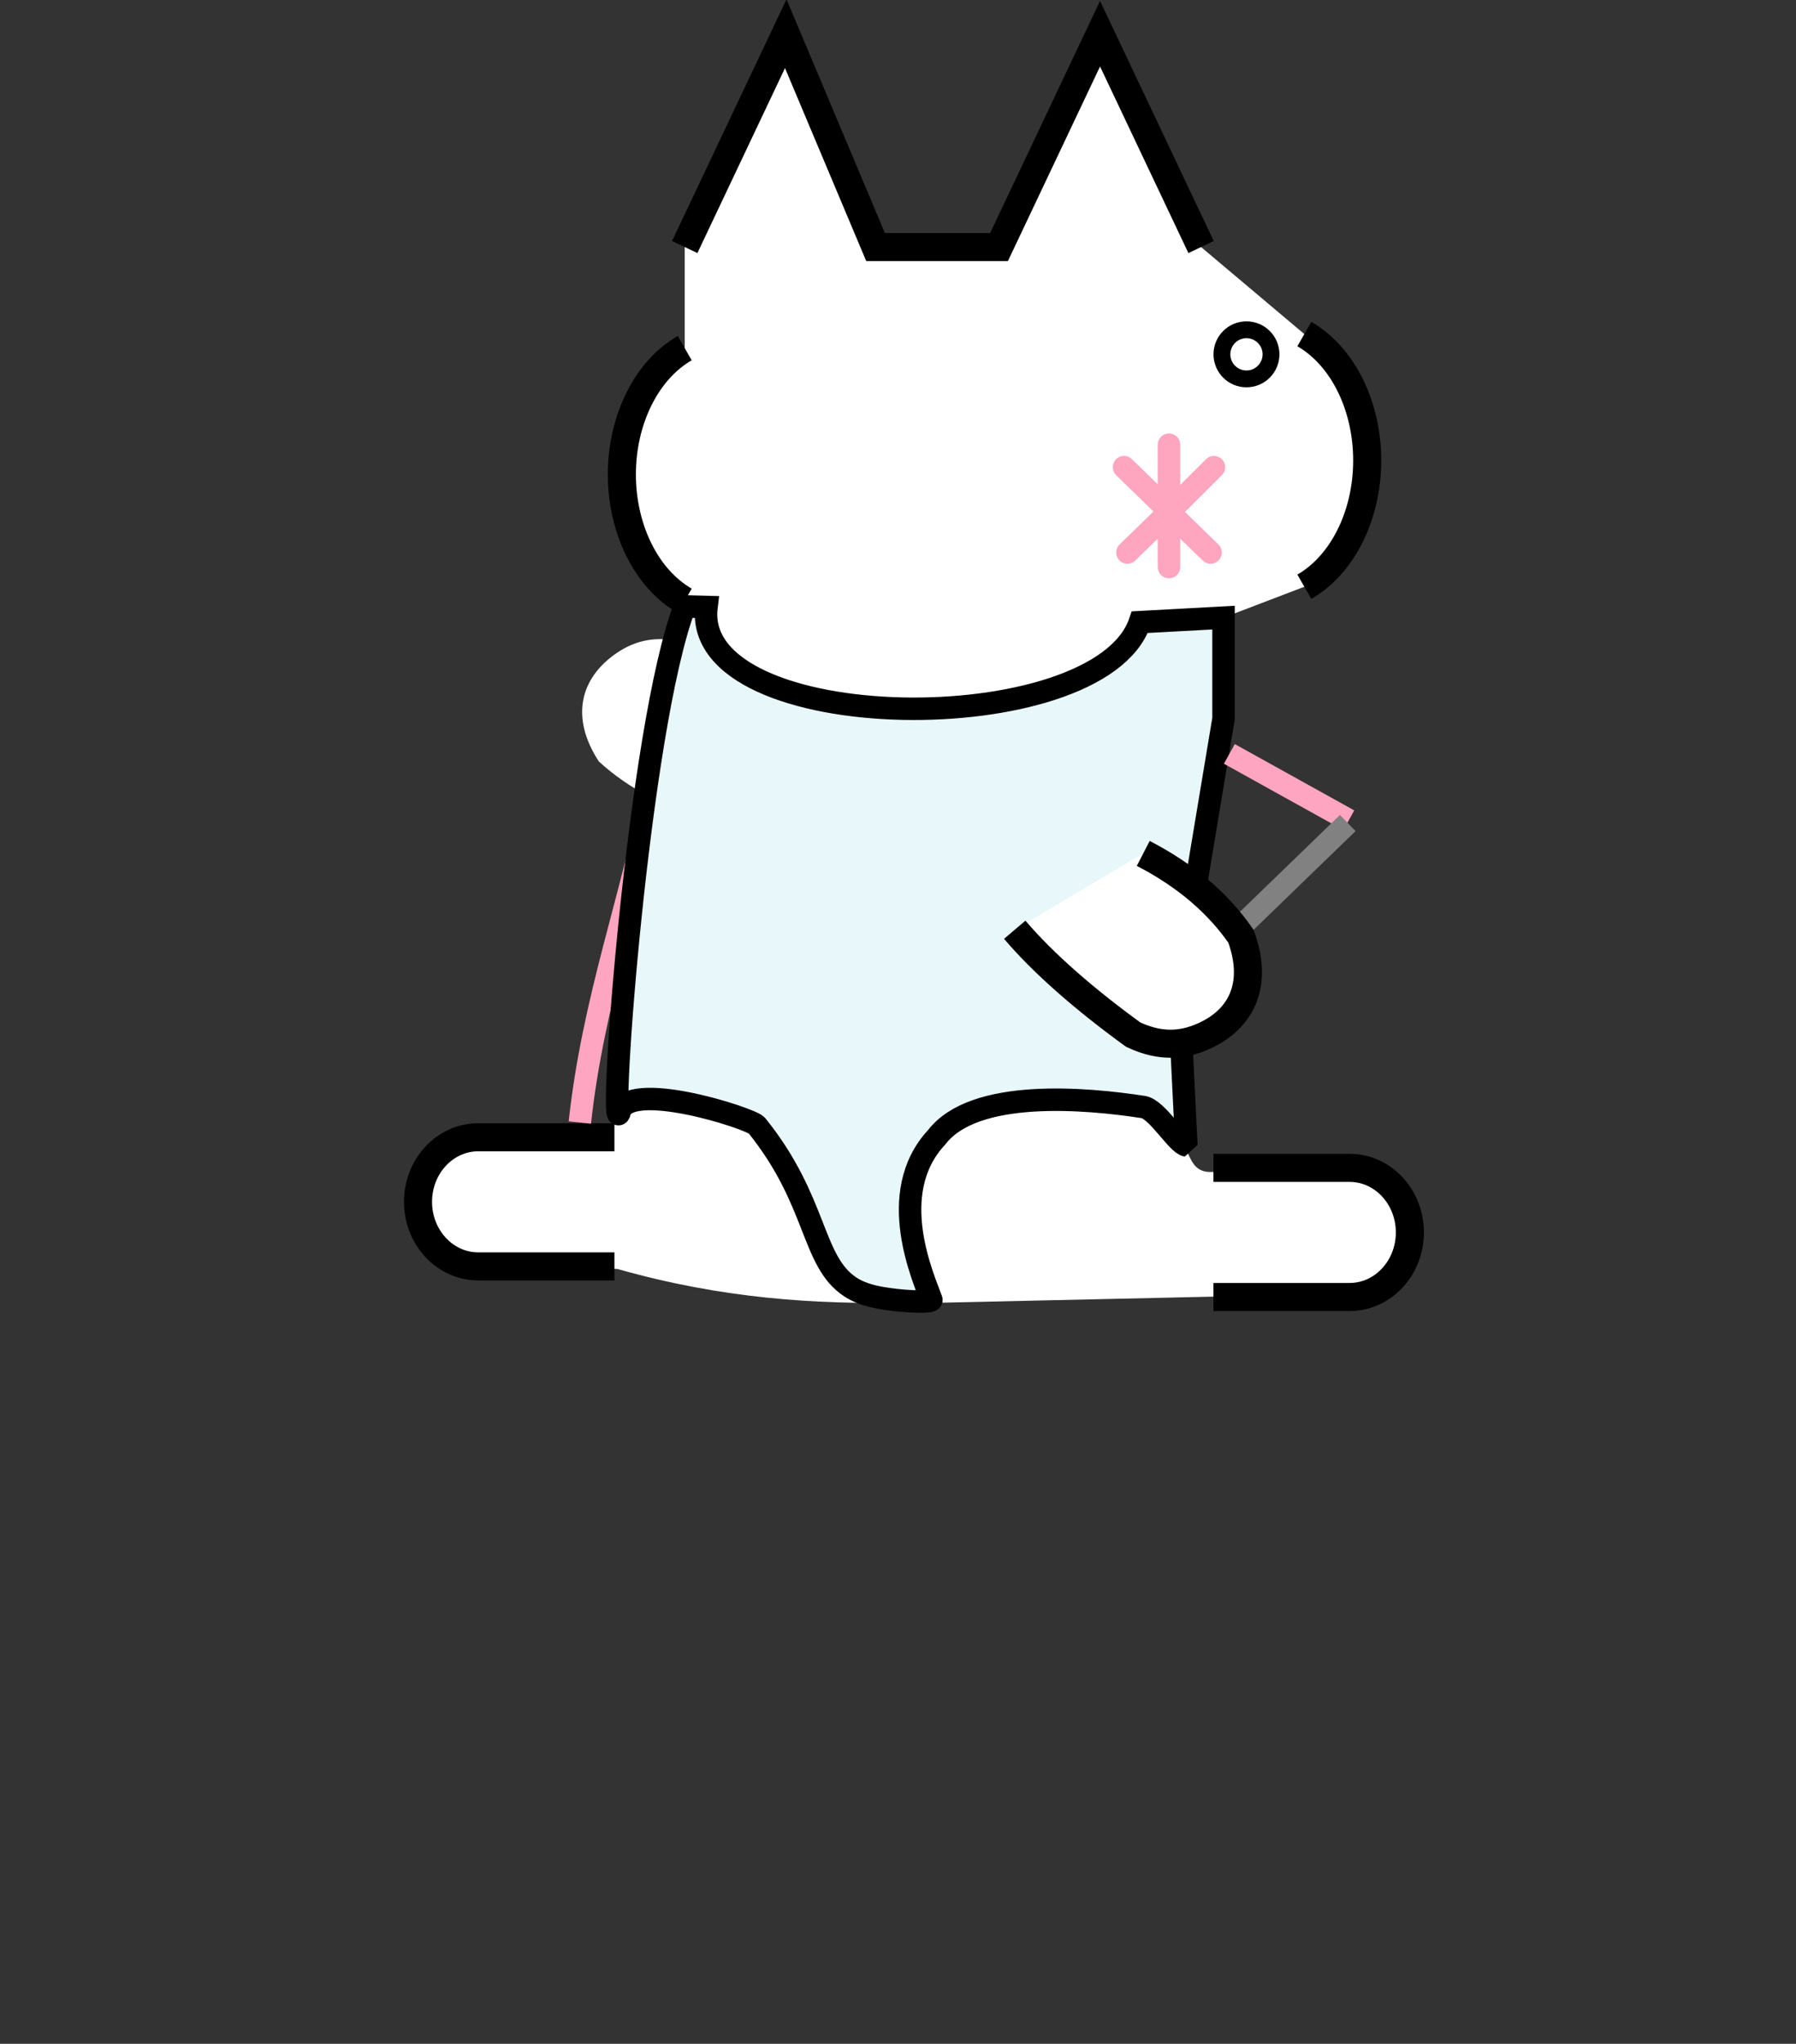 <svg width="160" height="182" version="1.1" xmlns="http://www.w3.org/2000/svg" xmlns:xlink="http://www.w3.org/1999/xlink" xml:space="preserve" xmlns:serif="http://www.serif.com/" style="fill-rule:evenodd;clip-rule:evenodd;stroke-miterlimit:1.5;"><rect width="100%" height="100%" fill="#333333" stroke="none"/><path d="M61,22L70,3L78,22L89,22L98,3L107,22L116.2,29.75C124.191,37.716 123.85,45.184 116.2,52.25L109,55L108.837,65.013L104.924,87.639L105.6,102.264C106.14,103.27 106.381,104.47 108.038,104.359L120.281,104.456C126.763,108.206 127.531,111.84 120.321,115.311L107.934,115.467L84,116L80.493,116C72.572,116.152 64.32,115.645 55,113L41.54,112.514C35.792,109.089 35.494,105.405 41.482,101.422L54.581,101.111L55,90L61,53.5C53.258,45.715 53.438,38.222 61,31L61,22Z" style="fill:white;"/><path d="M108.101,103.997L120.234,103.997C123.196,103.997 125.601,106.573 125.601,109.747C125.601,112.92 123.196,115.497 120.234,115.497L108.101,115.497" style="fill:none;stroke:black;stroke-width:2.5px;"/><path d="M54.739,112.772L42.606,112.772C39.644,112.772 37.239,110.196 37.239,107.022C37.239,103.849 39.644,101.272 42.606,101.272L54.739,101.272" style="fill:none;stroke:black;stroke-width:2.5px;"/><path d="M73.12,63.899C69.98,61.542 65.612,59.204 60.771,57.135C58.599,56.656 56.725,56.923 54.921,58.162C51.714,60.367 50.763,63.836 53.347,67.807C55.947,70.187 59.272,71.978 63.464,73.064" style="fill:white;"/><path d="M58.094,70.555C56.35,79.848 52.843,88.989 51.657,99.959" style="fill:none;stroke:rgb(254,165,193);stroke-width:2px;stroke-linejoin:round;"/><path d="M82.972,115.744C83.05,115.966 81.39,115.911 80.505,115.834C78.558,115.666 76.94,115.381 75.765,114.611C72.262,112.315 72.868,106.977 67.42,100.224C66.905,99.586 55.753,96.008 55.172,99.123C54.214,101.299 56.864,64.931 61,54L62.939,54.051C61.521,65.706 97.875,66.084 101.543,55.403L109,55L109,64L105,88L105.69,102.002C104.888,101.886 103.085,98.771 101.857,98.581C96.79,97.796 86.771,96.893 83.43,101.292C78.787,106.289 82.337,113.943 82.972,115.744Z" style="fill:rgb(232,247,249);stroke:black;stroke-width:2px;"/><path d="M120.161,73.039L109.519,67.134" style="fill:none;stroke:rgb(254,165,193);stroke-width:2px;stroke-linejoin:round;"/><path d="M120.067,73.29L106.735,86.195" style="fill:none;stroke:rgb(129,129,129);stroke-width:2px;"/><path d="M90.401,82.792C92.94,85.786 96.681,89.034 100.943,92.125C102.955,93.073 104.842,93.229 106.875,92.42C110.491,90.981 112.188,87.81 110.548,83.365C108.54,80.467 105.695,77.983 101.849,75.995" style="fill:white;stroke:black;stroke-width:2.5px;"/><path d="M61,53.5C57.599,51.548 55.4,47.131 55.4,42.25C55.4,37.369 57.599,32.952 61,31" style="fill:none;stroke:black;stroke-width:2.5px;"/><path d="M116.2,52.25C119.601,50.298 121.8,45.881 121.8,41C121.8,36.119 119.601,31.702 116.2,29.75" style="fill:none;stroke:black;stroke-width:2.5px;"/><path d="M61,22L70,3L78,22L89,22L98,3L107,22" style="fill:none;stroke:black;stroke-width:2.5px;stroke-miterlimit:3;"/><path d="M108.146,41.6L104.141,45.6L107.845,49.2M104.141,45.6L104.141,45.5L104.141,50.5M104.141,45.6L100.437,49.2M100.136,41.6L104.141,45.5L104.141,39.6" style="fill:none;fill-rule:nonzero;stroke:rgb(254,165,192);stroke-width:2px;stroke-linecap:round;stroke-linejoin:round;stroke-miterlimit:4;"/><circle id="gikopoipoi_eyes_open" cx="111.044" cy="31.553" r="2.187" style="fill:none;stroke:black;stroke-width:1.5px;"/><path id="gikopoipoi_eyes_closed" d="M107.798,31.7L114.098,31.7" style="display:none;fill:none;fill-rule:nonzero;stroke:black;stroke-width:3px;stroke-linecap:round;stroke-linejoin:round;stroke-miterlimit:4;"/></svg>